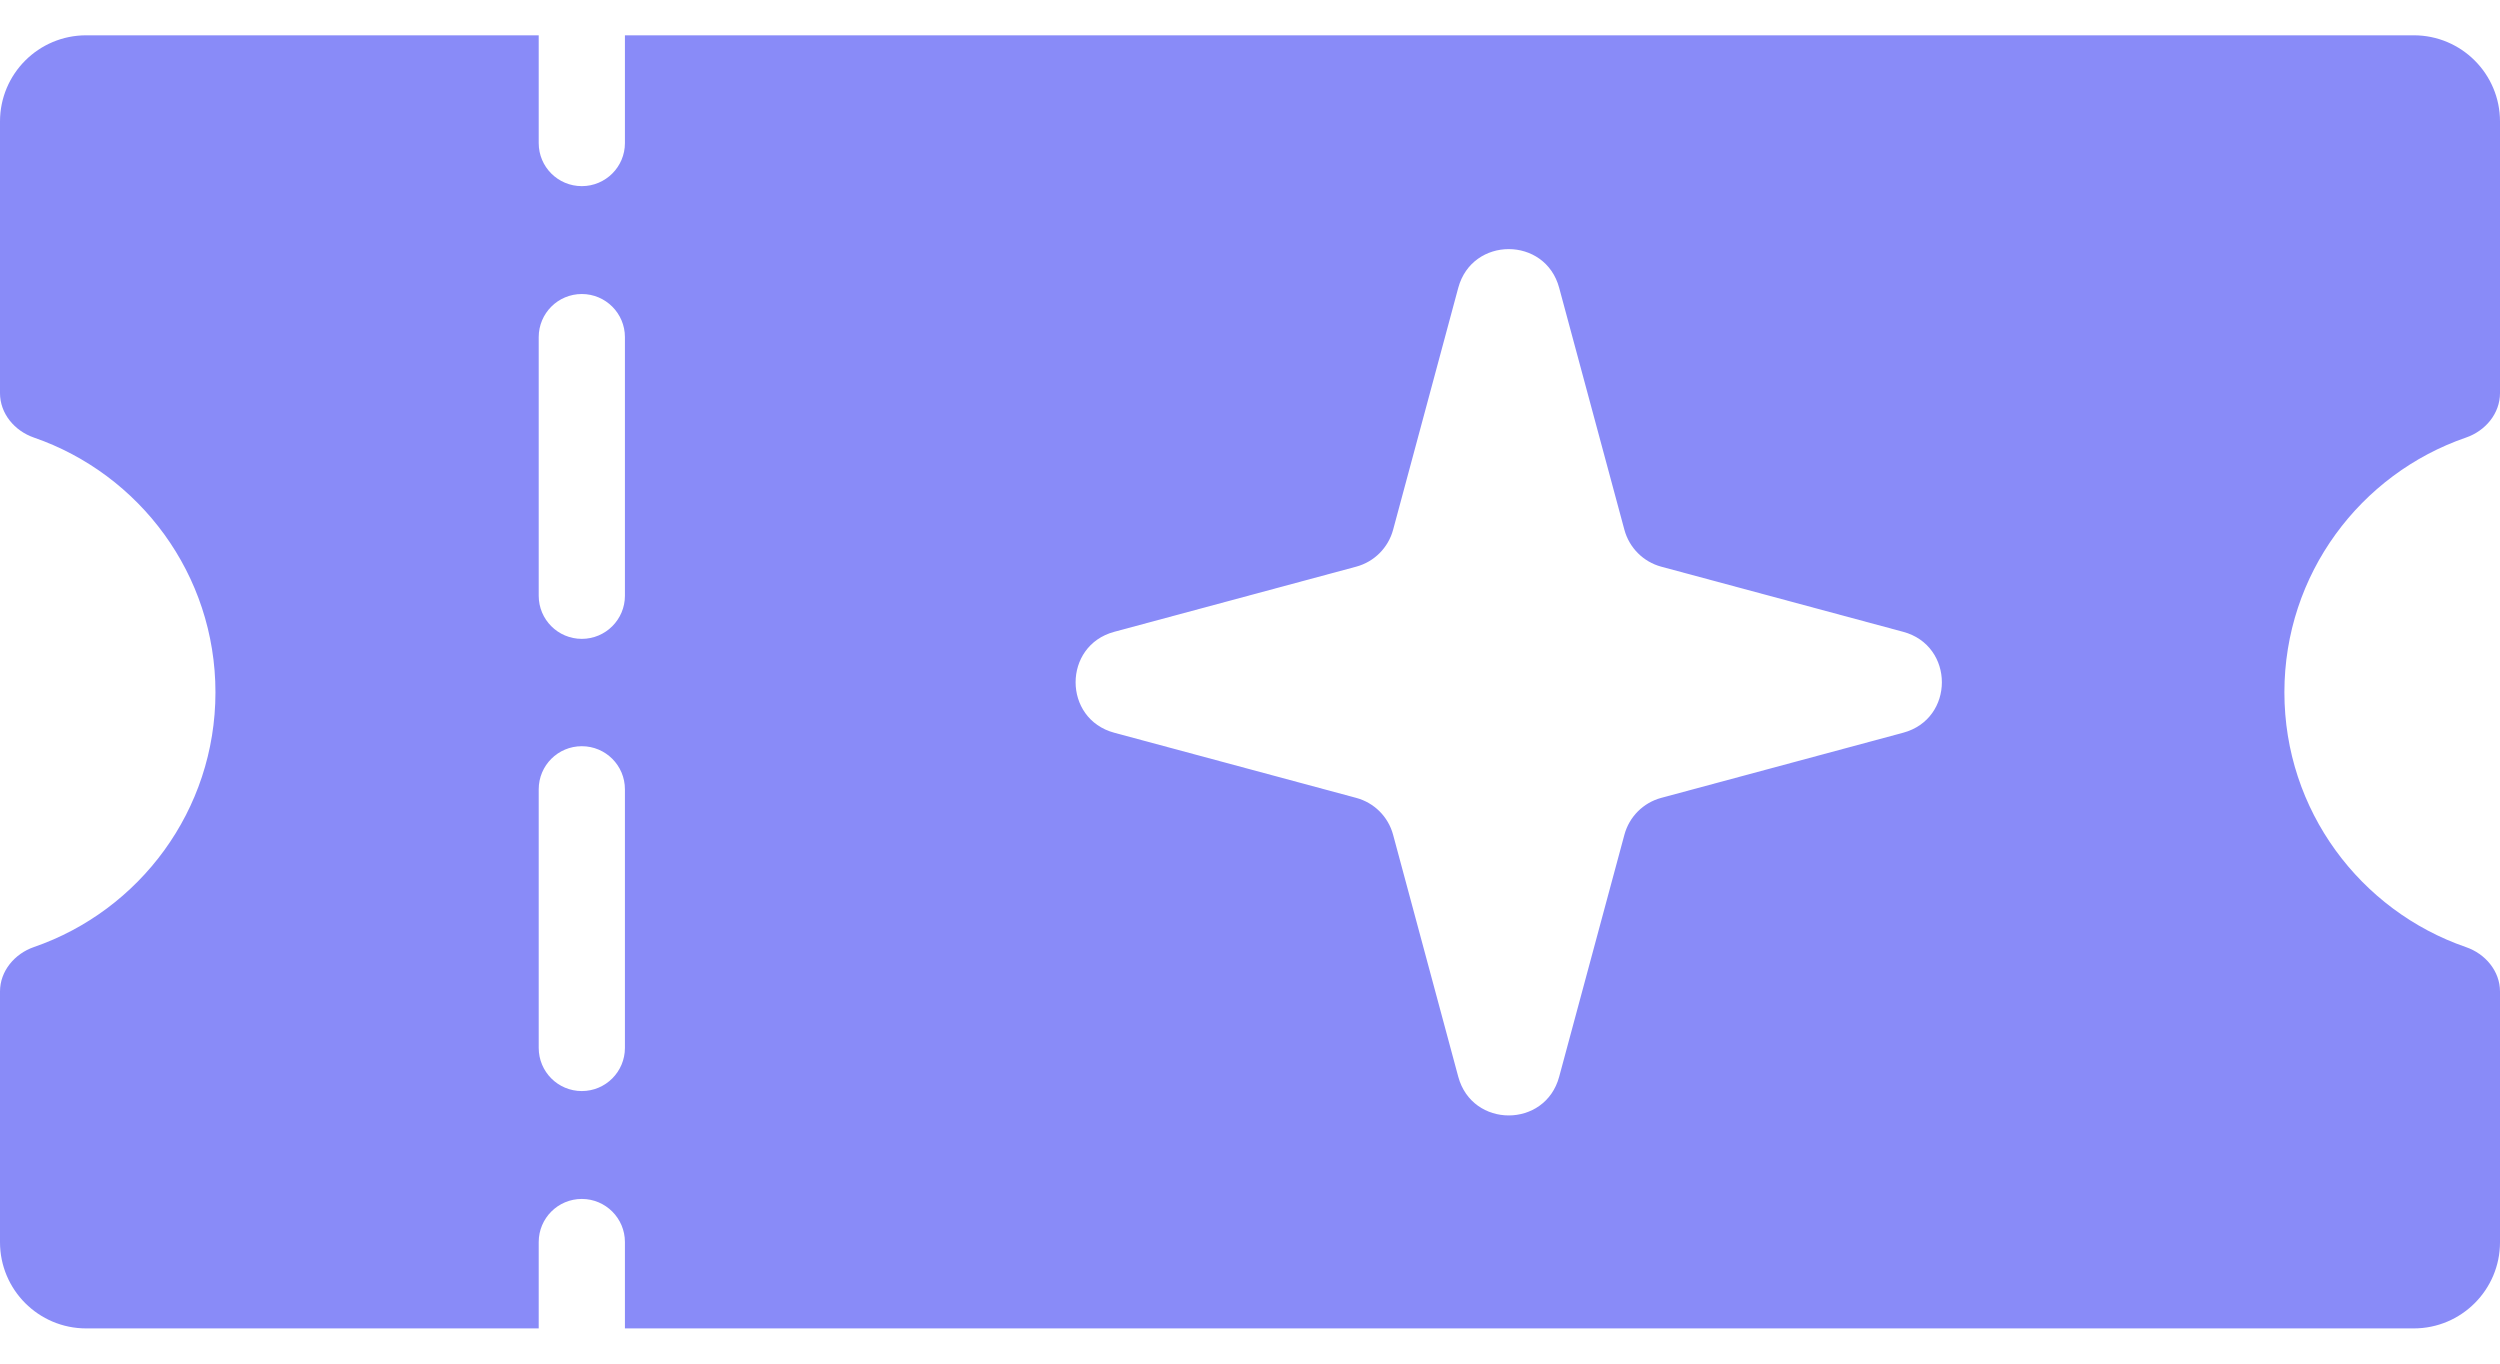<svg width="33" height="18" viewBox="0 0 33 18" fill="none" xmlns="http://www.w3.org/2000/svg">
<path fill-rule="evenodd" clip-rule="evenodd" d="M7.111 0.466L1.138 0.466C0.509 0.466 0 0.975 0 1.604L0 5.189C0 5.46 0.193 5.688 0.448 5.776C1.842 6.258 2.844 7.581 2.844 9.139C2.844 10.696 1.842 12.02 0.448 12.501C0.193 12.589 0 12.818 0 13.088L0 16.397C0 17.025 0.509 17.535 1.138 17.535H7.111V16.395C7.111 16.081 7.365 15.826 7.68 15.826C7.994 15.826 8.249 16.081 8.249 16.395L8.249 17.535H31.862C32.49 17.535 33 17.025 33 16.397V13.089C33 12.819 32.807 12.59 32.551 12.502C31.156 12.021 30.154 10.697 30.154 9.139C30.154 7.58 31.156 6.256 32.551 5.776C32.807 5.688 33 5.459 33 5.188V1.604C33 0.975 32.49 0.466 31.862 0.466L8.249 0.466V1.889C8.249 2.203 7.994 2.457 7.68 2.457C7.365 2.457 7.111 2.203 7.111 1.889V0.466ZM7.111 4.45C7.111 4.136 7.365 3.881 7.68 3.881C7.994 3.881 8.249 4.136 8.249 4.45V7.864C8.249 8.178 7.994 8.433 7.68 8.433C7.365 8.433 7.111 8.178 7.111 7.864V4.45ZM7.68 9.85C7.365 9.85 7.111 10.104 7.111 10.419V13.832C7.111 14.147 7.365 14.402 7.68 14.402C7.994 14.402 8.249 14.147 8.249 13.832V10.419C8.249 10.104 7.994 9.85 7.68 9.85Z" fill="#898BF8"/>
<g filter="url(#filter0_b_1491_5492)">
<path d="M19.249 3.799C19.433 3.118 20.398 3.118 20.581 3.799L21.442 6.993C21.506 7.23 21.691 7.416 21.928 7.48L25.122 8.34C25.803 8.523 25.803 9.489 25.122 9.672L21.928 10.532C21.691 10.596 21.506 10.781 21.442 11.019L20.581 14.213C20.398 14.894 19.433 14.894 19.249 14.213L18.389 11.019C18.325 10.781 18.14 10.596 17.902 10.532L14.708 9.672C14.028 9.489 14.028 8.523 14.708 8.34L17.902 7.48C18.14 7.416 18.325 7.23 18.389 6.993L19.249 3.799Z" fill="white"/>
</g>
<defs>
<filter id="filter0_b_1491_5492" x="10.029" y="-0.881" width="19.773" height="19.774" filterUnits="userSpaceOnUse" color-interpolation-filters="sRGB">
<feFlood flood-opacity="0" result="BackgroundImageFix"/>
<feGaussianBlur in="BackgroundImageFix" stdDeviation="2.085"/>
<feComposite in2="SourceAlpha" operator="in" result="effect1_backgroundBlur_1491_5492"/>
<feBlend mode="normal" in="SourceGraphic" in2="effect1_backgroundBlur_1491_5492" result="shape"/>
</filter>
</defs>
</svg>
